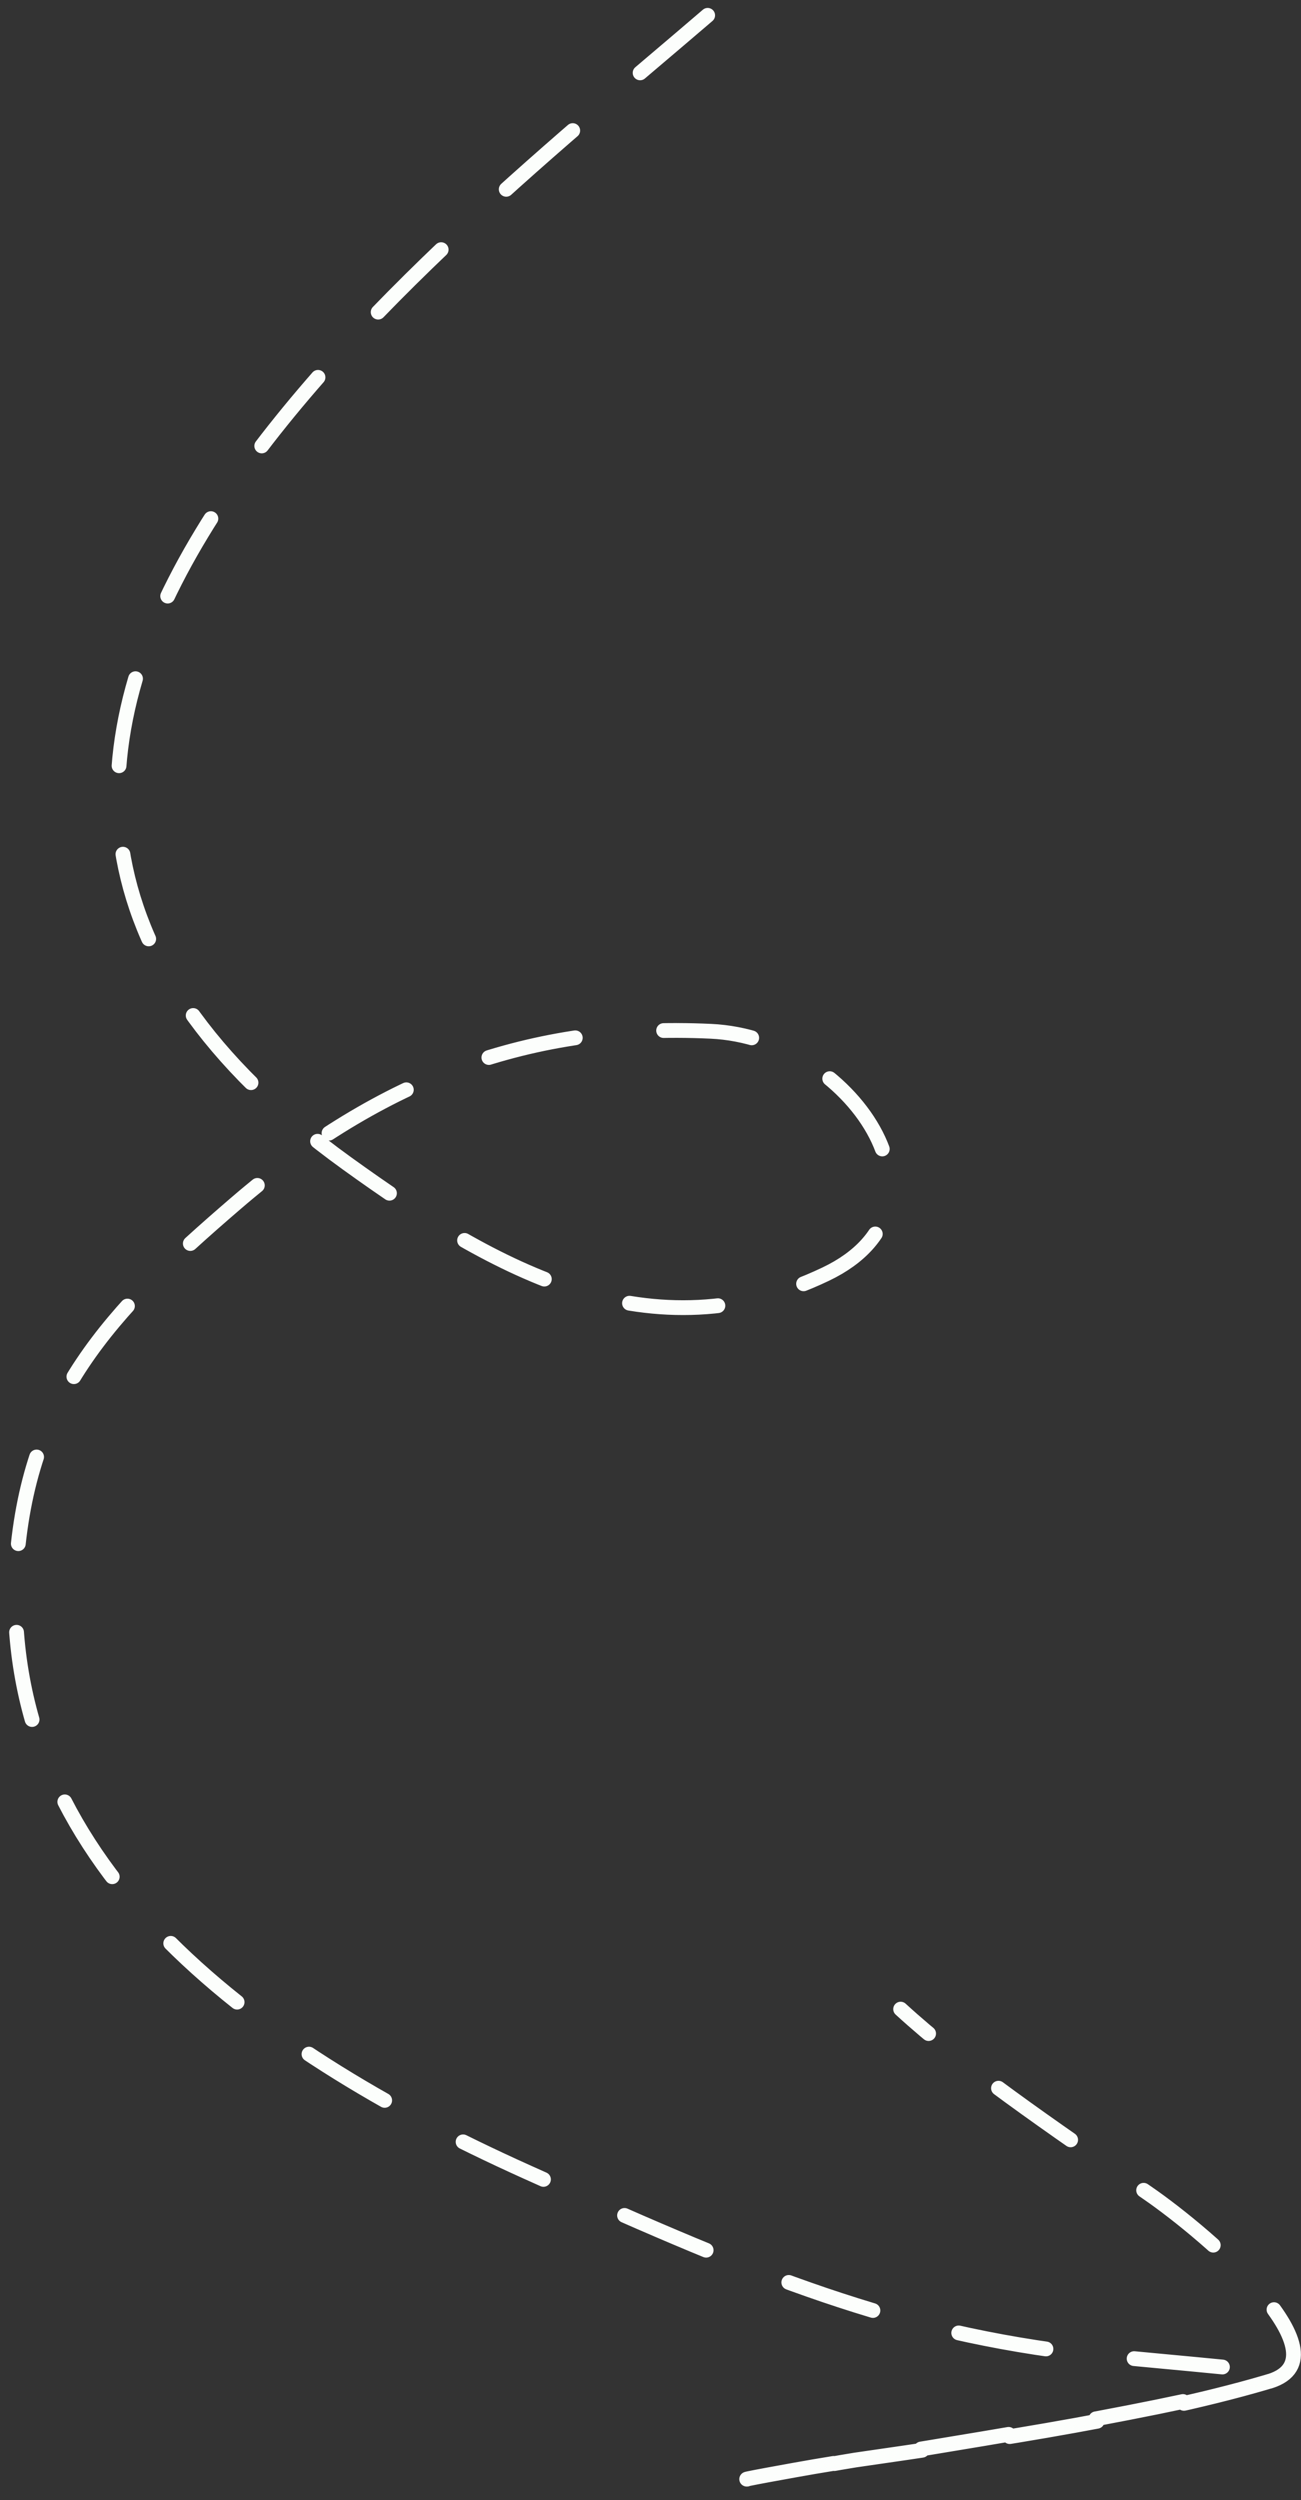 <svg width="88" height="169" viewBox="0 0 88 169" fill="none" xmlns="http://www.w3.org/2000/svg">
<rect x="0" y="0" width="88" height="169" fill="#333333" stroke="none"/>
<path d="M47.867 1.037C27.478 18.532 -14.839 51.021 23.45 78.629C33.72 86.035 44.059 91.746 55.845 86.132C65.376 81.591 57.52 70.151 48.086 69.713C35.937 69.149 25.885 72.807 15.953 81.345C7.4 88.697 1.822 94.564 1.1 105.973C-0.149 125.697 16.658 138.277 35.631 146.817C50.114 153.335 59.661 157.416 72.442 159.015C74.517 159.275 87.688 160.397 87.226 160.547C79.069 163.201 66.521 165.048 57.84 166.295C55.081 166.738 53.093 167.21 50.847 167.544C49.209 167.788 53.956 166.928 55.081 166.738C64.735 165.114 76.199 163.427 85.641 161.037C91.558 159.539 81.775 151.094 77.606 148.231C70.91 143.633 65.099 139.642 60.919 135.813" stroke="#FCFEFC" stroke-linecap="round" stroke-dasharray="6 6"/>
</svg>
